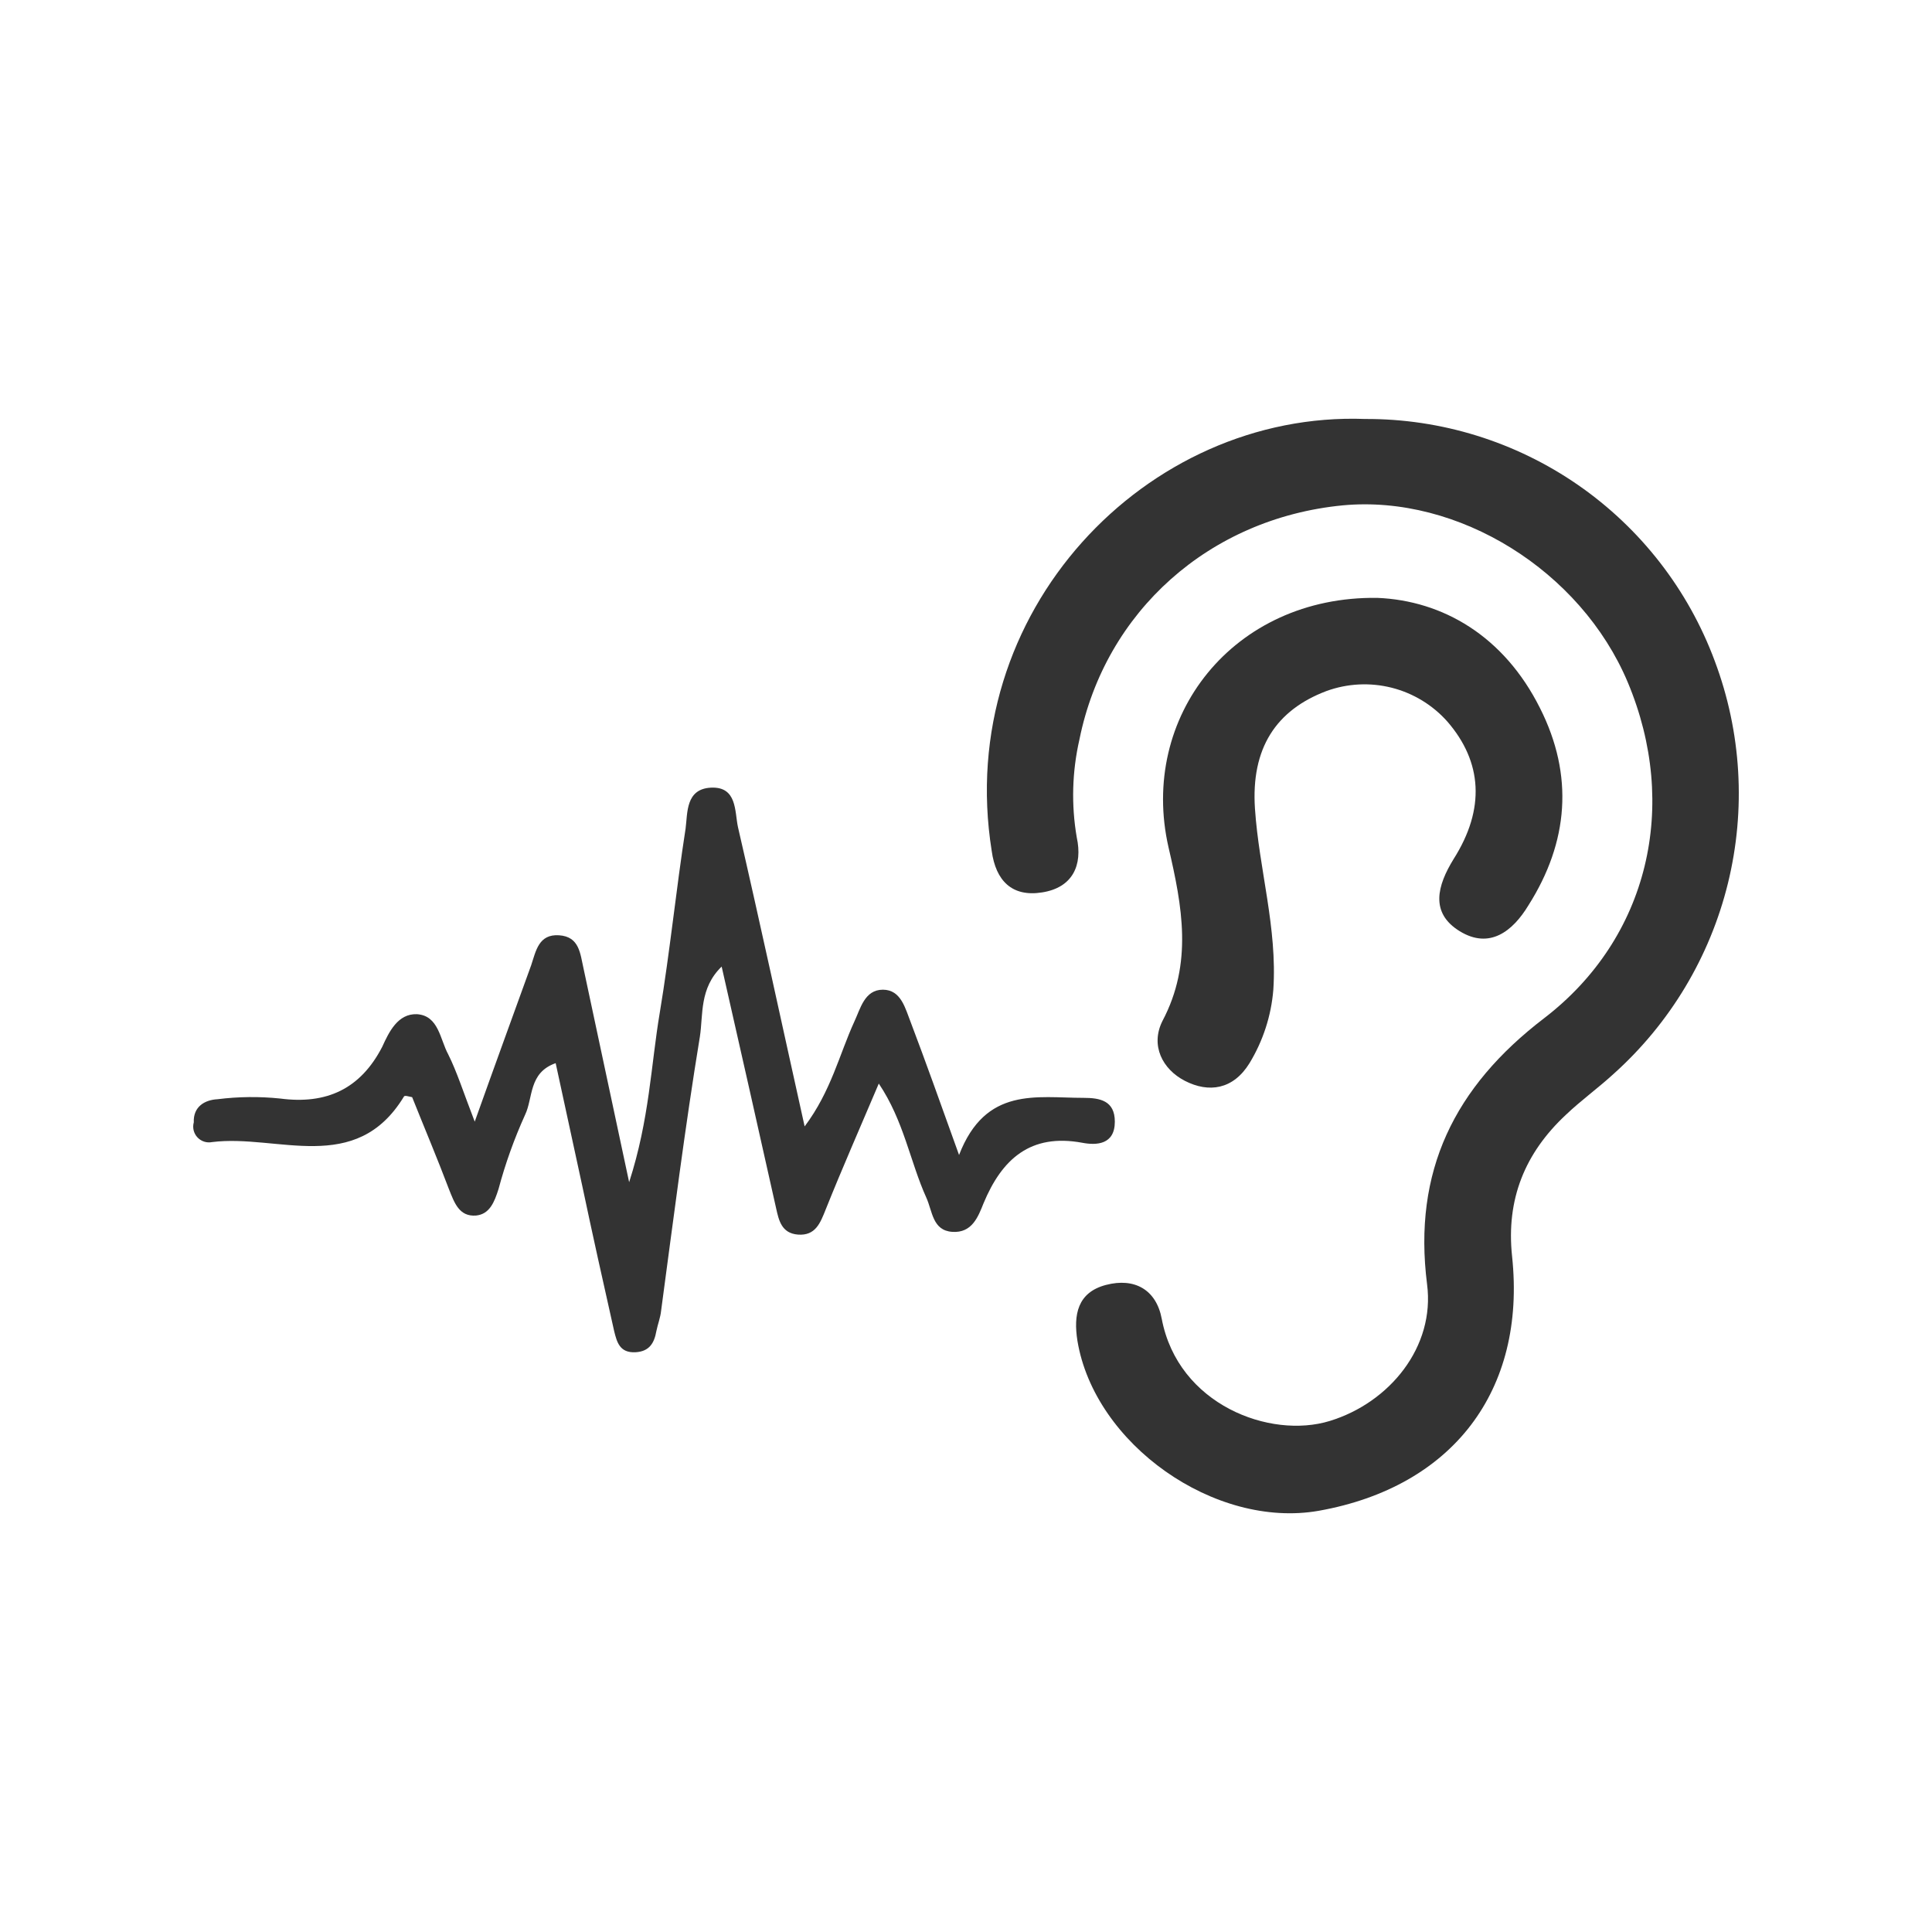 <svg width="150" height="150" viewBox="0 0 150 150" fill="none" xmlns="http://www.w3.org/2000/svg">
<path d="M80.904 69.287C83.281 68.918 84.073 67.175 83.598 65.009C83.165 62.485 83.237 59.9 83.809 57.404C85.816 47.475 93.896 40.24 104.248 39.236C113.226 38.391 122.732 44.306 126.377 52.968C130.39 62.527 128.014 72.826 119.88 79.058C112.909 84.392 109.687 90.941 110.797 99.708C111.43 104.567 107.892 108.897 103.244 110.323C98.597 111.749 91.467 109.056 90.199 102.401C89.777 100.13 88.087 99.18 85.869 99.761C83.65 100.342 83.334 102.084 83.65 104.091C84.971 112.119 94.319 118.721 102.399 117.295C112.751 115.446 118.507 108 117.398 97.543C116.923 93.106 118.402 89.515 121.571 86.557C122.732 85.448 124.053 84.498 125.267 83.388C129.654 79.459 132.753 74.296 134.157 68.576C135.561 62.856 135.205 56.845 133.137 51.331C131.083 45.793 127.378 41.02 122.523 37.657C117.667 34.295 111.896 32.505 105.991 32.529C88.985 31.895 74.038 47.528 76.996 66.066C77.313 68.389 78.58 69.657 80.904 69.287Z" fill="#333333"/>
<path d="M16.472 88.67C21.542 88.036 27.615 91.311 31.365 85.131C31.418 85.026 31.735 85.131 31.999 85.184C32.949 87.561 33.953 89.937 34.851 92.314C35.273 93.37 35.643 94.479 36.963 94.374C38.02 94.268 38.389 93.317 38.706 92.314C39.234 90.342 39.923 88.417 40.766 86.557C41.4 85.237 41.03 83.283 43.142 82.543L45.202 92.05C45.994 95.8 46.839 99.602 47.684 103.352C47.896 104.197 48.107 105.042 49.322 104.989C50.431 104.936 50.8 104.25 50.959 103.352C51.065 102.824 51.276 102.296 51.328 101.768C52.279 94.691 53.177 87.561 54.339 80.484C54.603 78.794 54.286 76.734 56.029 75.044C57.508 81.54 58.881 87.666 60.254 93.793C60.465 94.743 60.676 95.747 61.944 95.853C63.317 95.958 63.687 94.955 64.109 93.898C65.377 90.73 66.75 87.614 68.229 84.128C70.183 87.033 70.658 90.201 71.926 93.001C72.401 94.057 72.401 95.536 73.933 95.641C75.464 95.747 75.94 94.479 76.362 93.423C77.788 89.99 80.006 87.983 84.02 88.723C85.129 88.934 86.555 88.881 86.555 87.085C86.555 85.448 85.393 85.237 84.126 85.237C80.482 85.237 76.521 84.339 74.461 89.673C72.982 85.554 71.873 82.438 70.711 79.375C70.289 78.318 69.972 76.84 68.546 76.84C67.12 76.84 66.803 78.318 66.328 79.322C65.166 81.857 64.532 84.709 62.472 87.455C60.676 79.375 59.039 71.769 57.296 64.217C57.032 63.002 57.244 61.048 55.184 61.154C53.23 61.26 53.388 63.108 53.23 64.323C52.49 69.076 52.015 73.882 51.223 78.635C50.536 82.702 50.431 86.874 48.846 91.786C47.526 85.607 46.417 80.378 45.308 75.202C45.044 74.04 44.991 72.72 43.407 72.615C41.822 72.509 41.611 73.829 41.241 74.938C39.868 78.741 38.495 82.491 36.858 87.085C35.96 84.762 35.484 83.23 34.798 81.857C34.164 80.695 34.059 78.847 32.368 78.741C30.89 78.688 30.203 80.114 29.675 81.276C27.985 84.55 25.344 85.765 21.753 85.29C20.137 85.123 18.506 85.14 16.894 85.343C15.891 85.395 14.993 85.924 15.046 87.138C14.989 87.341 14.985 87.554 15.034 87.758C15.084 87.963 15.185 88.151 15.329 88.305C15.472 88.458 15.652 88.573 15.852 88.637C16.052 88.701 16.266 88.712 16.472 88.67Z" fill="#333333"/>
<path d="M91.995 83.917C93.843 84.867 95.745 84.603 97.012 82.543C98.065 80.812 98.698 78.859 98.861 76.84C99.178 72.034 97.752 67.492 97.435 62.791C97.118 58.091 99.072 55.133 102.98 53.654C104.605 53.061 106.37 52.971 108.047 53.394C109.723 53.818 111.234 54.737 112.381 56.031C115.074 59.147 115.338 62.791 112.856 66.699C111.589 68.759 111.008 70.872 113.332 72.298C115.655 73.724 117.451 72.298 118.666 70.291C121.782 65.379 122.204 60.203 119.564 54.975C116.764 49.377 112.011 46.63 106.941 46.419C95.745 46.261 88.404 55.661 90.727 65.802C91.784 70.344 92.629 74.78 90.252 79.269C89.301 81.17 90.252 83.019 91.995 83.917Z" fill="#333333"/>
</svg>
